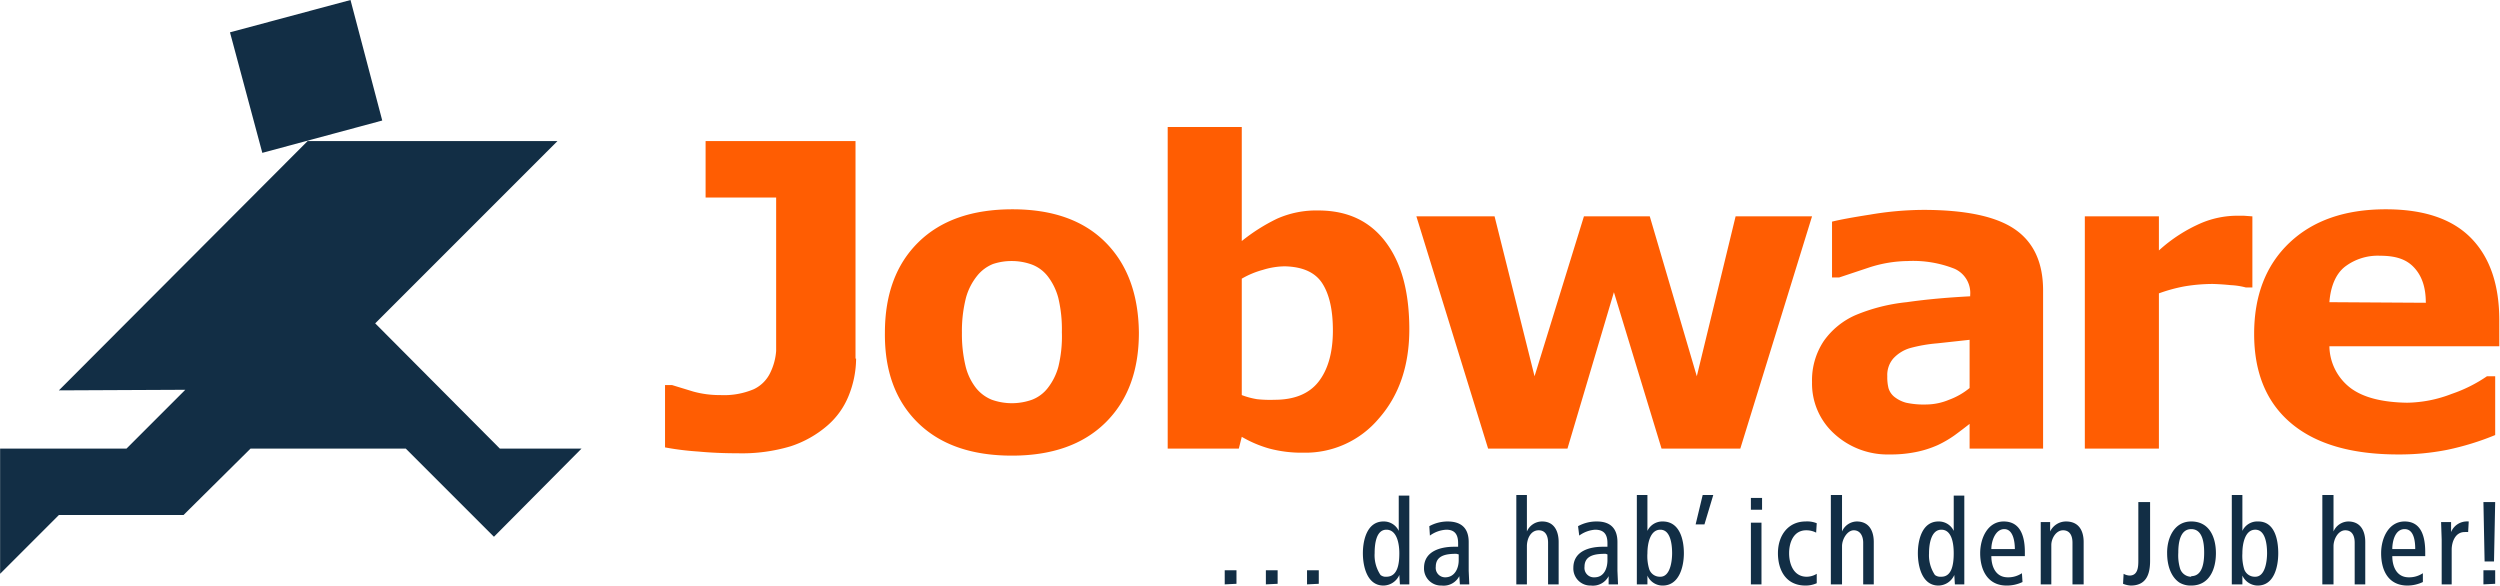 <svg xmlns="http://www.w3.org/2000/svg" width="153.7" height="36" viewBox="0 0 425.2 99.6"><path fill="#ff5d02" d="M145.6 61a17.1 17.1 0 0 1-1.3 6.4 13.2 13.2 0 0 1-3.6 5 18.2 18.2 0 0 1-6.2 3.5 28.8 28.8 0 0 1-9 1.2c-2.4 0-4.7-.1-6.8-.3a47.4 47.4 0 0 1-5.6-.7V65.5h1.2l3.6 1.1a16.8 16.8 0 0 0 4.6.6 13 13 0 0 0 5.7-1 5.9 5.9 0 0 0 2.8-2.8 10.1 10.1 0 0 0 1-3.7V33.6h-12V24h25.5v37Zm48.1-4.4q0 9.7-5.7 15.3t-15.9 5.6q-10.3 0-16-5.6t-5.6-15.3q0-9.8 5.7-15.4t16-5.6q10.2 0 15.8 5.6t5.7 15.4ZM178.2 66a10.2 10.2 0 0 0 1.8-3.6 21.8 21.8 0 0 0 .6-5.9 23 23 0 0 0-.6-5.8 10.3 10.3 0 0 0-1.8-3.7 6.2 6.2 0 0 0-2.7-2 10 10 0 0 0-3.4-.6 10 10 0 0 0-3.2.5 6.6 6.6 0 0 0-2.7 2 10.3 10.3 0 0 0-1.9 3.7 22.9 22.9 0 0 0-.7 6 23.3 23.3 0 0 0 .6 5.6A9.8 9.8 0 0 0 166 66a6.6 6.6 0 0 0 2.7 2 10.2 10.2 0 0 0 6.8 0 6.2 6.2 0 0 0 2.7-2Zm61.5-10q0 9.3-5.2 15.2a16.3 16.3 0 0 1-12.8 5.8 21.4 21.4 0 0 1-5.8-.7 19.9 19.9 0 0 1-4.7-2l-.5 2h-12.1V21.6h12.6V41a31.2 31.2 0 0 1 6-3.8 16.4 16.4 0 0 1 7-1.4c5 0 8.8 1.8 11.5 5.4s4 8.5 4 14.9Zm-13 .2q0-5.2-1.8-8t-6.4-2.9a13 13 0 0 0-3.7.6 14.8 14.8 0 0 0-3.6 1.5v19.8a13.2 13.2 0 0 0 2.6.7 20.7 20.7 0 0 0 3 .1c3.3 0 5.8-1 7.4-3s2.5-4.9 2.5-8.8Zm81.5-19.4L296 76.3h-13.4l-8.1-26.6-7.9 26.6h-13.5l-12.2-39.5h13.3L261 64l8.4-27.2h11.2l8 27.2 6.6-27.2h13zM335 66v-8.2l-5.5.6a25.4 25.4 0 0 0-4.6.8A6.3 6.3 0 0 0 322 61a4.3 4.3 0 0 0-1 3 7.8 7.8 0 0 0 .2 2 3 3 0 0 0 1 1.5 5.5 5.5 0 0 0 2 1 14.2 14.2 0 0 0 3.5.3 10.2 10.2 0 0 0 3.8-.8 12 12 0 0 0 3.5-2Zm0 6.1a95 95 0 0 1-2.5 1.9 18.5 18.5 0 0 1-2.9 1.7 17.4 17.4 0 0 1-3.8 1.2 21.3 21.3 0 0 1-4.4.4 13.4 13.4 0 0 1-9.4-3.5 11.5 11.5 0 0 1-3.8-8.8 12 12 0 0 1 2-7 13 13 0 0 1 5.4-4.4 30.6 30.6 0 0 1 8.7-2.2c3.5-.5 7-.8 10.8-1v-.2a4.5 4.5 0 0 0-2.7-4.5 19.1 19.1 0 0 0-7.9-1.3 22 22 0 0 0-6.6 1.1l-5.1 1.7h-1.2v-9.5q2-.5 6.5-1.2a55.4 55.4 0 0 1 9-.8q10.8 0 15.6 3.3t4.8 10.4v26.9H335V72Zm48.1-23.2H382a12.2 12.2 0 0 0-2.6-.4 41 41 0 0 0-3-.2 29.3 29.3 0 0 0-4.8.4 27 27 0 0 0-4.4 1.2v26.4h-12.6V36.8h12.6v5.8a26 26 0 0 1 7.3-4.7 15.8 15.8 0 0 1 5.6-1.2h1.6l1.4.1v12Zm42.1 10h-29a9.1 9.1 0 0 0 3.6 7.1q3.2 2.4 9.6 2.5A21.7 21.7 0 0 0 417 67a24.5 24.5 0 0 0 6-3h1.4v10a46.5 46.5 0 0 1-8.1 2.5 41.8 41.8 0 0 1-8.4.8q-11.9 0-18.2-5.3t-6.3-15.2q0-9.8 6-15.5t16.4-5.7q9.7 0 14.5 4.9t4.8 14v4.4Zm-12.6-7.4c0-2.7-.7-4.6-2-6s-3.1-2-5.8-2a9.2 9.2 0 0 0-6 1.9c-1.5 1.2-2.4 3.3-2.6 6Z"></path><path fill="#122e45" d="M10 66.4 52.3 24h42.5l-31 31L85 76.3h13.9L84 91.3l-15-15H42.6L31.2 87.6H10l-10 10V76.3h21.5l10-10ZM44.6 26 65 20.5 59.6 0 39.1 5.5Zm163.7 73.4V97h2v2.3Zm7 0V97h2v2.3Zm7 0V97h2v2.3Zm15.8 0-.1-1.6a3 3 0 0 1-2.7 1.8c-2.8 0-3.5-3.3-3.5-5.5s.7-5.4 3.5-5.4a2.8 2.8 0 0 1 2.6 1.6v-6h1.8v15.1Zm-2.3-1.3c2 0 2.2-2.4 2.2-4s-.4-4-2.2-4-2 2.6-2 4a6 6 0 0 0 1 3.7 1.4 1.4 0 0 0 1 .3Zm12.5 1.3-.1-1.4a3 3 0 0 1-3 1.6 2.9 2.9 0 0 1-3-3c0-2.9 2.9-3.6 5.1-3.6h.7v-.6c0-1.4-.5-2.3-2-2.3a5.2 5.2 0 0 0-2.8 1l-.1-1.6a6.5 6.5 0 0 1 3.1-.8c2.6 0 3.6 1.4 3.6 3.5v4.9l.1 2.3Zm-.6-5.2c-1.6 0-3.5.2-3.5 2.2a1.6 1.6 0 0 0 1.6 1.8c1.6 0 2.3-1.5 2.3-2.9v-1Zm10.2 5.2V84.2h1.8v6.2a2.8 2.8 0 0 1 2.6-1.7c2 0 2.8 1.6 2.8 3.5v7.2h-1.8v-7.1c0-1.1-.4-2.1-1.6-2.1-1.4 0-2 1.5-2 2.7v6.5Zm15.7 0V98a3 3 0 0 1-3 1.6 2.9 2.9 0 0 1-3-3c0-2.9 2.8-3.6 5-3.6h.8v-.6c0-1.4-.5-2.3-2.1-2.3a5.2 5.2 0 0 0-2.7 1l-.2-1.6a6.5 6.5 0 0 1 3.2-.8c2.5 0 3.5 1.4 3.5 3.5v4.9l.1 2.3Zm-.5-5.2c-1.7 0-3.6.2-3.6 2.2a1.6 1.6 0 0 0 1.7 1.8c1.6 0 2.2-1.5 2.2-2.9v-1Zm5.3 5.2V84.2h1.8v6.1a2.8 2.8 0 0 1 2.6-1.6c2.9 0 3.6 3.1 3.6 5.4s-.8 5.5-3.6 5.5a2.8 2.8 0 0 1-2.6-1.7v1.5Zm4-1.3c1.7 0 2-2.7 2-4s-.2-4-2-4-2.2 2.5-2.2 4a7.6 7.6 0 0 0 .3 2.7 1.9 1.9 0 0 0 1.8 1.3Zm6-8.9 1.2-5h1.8l-1.5 5Zm9.4-2.5v-2h1.9v2Zm0 12.7V88.9h1.8v10.5Zm11.2-.2a4.6 4.6 0 0 1-1.9.4c-3.4 0-4.7-2.7-4.7-5.5 0-3.1 1.8-5.4 4.7-5.4a4.3 4.3 0 0 1 1.9.3l-.1 1.6a3.6 3.6 0 0 0-1.7-.4c-2.1 0-2.9 2-2.9 3.9s.8 4 3 4a3.3 3.3 0 0 0 1.7-.5Zm2.4.2V84.2h1.9v6.2a2.8 2.8 0 0 1 2.5-1.7c2.1 0 2.9 1.6 2.9 3.5v7.2h-1.8v-7.1c0-1.1-.5-2.1-1.6-2.1s-2 1.5-2 2.7v6.5Zm21.1 0-.1-1.6a3 3 0 0 1-2.7 1.8c-2.8 0-3.5-3.3-3.5-5.5s.7-5.4 3.5-5.4a2.8 2.8 0 0 1 2.6 1.6v-6h1.8v15.1Zm-2.3-1.3c1.9 0 2.1-2.4 2.1-4s-.3-4-2.1-4-2.1 2.6-2.1 4a6 6 0 0 0 1 3.7 1.5 1.5 0 0 0 1 .3Zm8.5-3.5c0 1.7.7 3.6 2.8 3.6a4.2 4.2 0 0 0 2.4-.7l.1 1.5a6.2 6.2 0 0 1-2.7.6c-3.2 0-4.5-2.6-4.5-5.5 0-2.6 1.3-5.4 4-5.4 3 0 3.6 2.8 3.6 5.2v.7Zm4-1.2c0-1.3-.3-3.4-1.8-3.4s-2.2 2-2.2 3.4Zm4.4 6V88.8h1.6v1.6a3 3 0 0 1 2.7-1.7c2.2 0 3 1.6 3 3.5v7.2h-1.9v-7.1c0-1.1-.4-2.1-1.6-2.1s-2 1.4-2 2.5v6.7Zm14.1-1.8a2.3 2.3 0 0 0 1 .3c1.4 0 1.5-1.4 1.5-2.5v-10h2v10c0 2.2-.6 4.2-3.3 4.2a4.2 4.2 0 0 1-1.3-.3Zm7.4-3.6c0-2.5 1.2-5.3 4.1-5.3 3.1 0 4.2 2.7 4.2 5.4s-1.1 5.5-4.2 5.5a3.7 3.7 0 0 1-2-.5c-1.5-1-2.1-3-2.1-5Zm4.1 4c2 0 2.2-2.5 2.2-4s-.2-4-2.2-4-2.2 2.6-2.2 4a7.8 7.8 0 0 0 .3 2.7 2 2 0 0 0 1.9 1.4Zm6.9 1.4V84.2h1.8v6.1a2.8 2.8 0 0 1 2.7-1.6c2.8 0 3.4 3.1 3.4 5.4s-.7 5.5-3.5 5.5a2.9 2.9 0 0 1-2.6-1.7v1.5Zm4-1.3c1.7 0 2-2.7 2-4s-.2-4-2-4-2.2 2.5-2.2 4a7.9 7.9 0 0 0 .3 2.7 1.9 1.9 0 0 0 1.8 1.3Zm11.4 1.3V84.2h1.9v6.2a2.8 2.8 0 0 1 2.5-1.7c2.1 0 2.9 1.6 2.9 3.5v7.2h-1.8v-7.1c0-1.1-.4-2.1-1.6-2.1s-2 1.5-2 2.7v6.5Zm11.9-4.8c0 1.7.7 3.6 2.8 3.6a4.2 4.2 0 0 0 2.4-.7V99a6.2 6.2 0 0 1-2.6.6c-3.3 0-4.5-2.6-4.5-5.5 0-2.6 1.3-5.4 4-5.4 3 0 3.5 2.9 3.5 5.2v.7Zm3.9-1.2c0-1.3-.2-3.4-1.8-3.4s-2.1 2-2.1 3.4Zm4.5 6v-7.6l-.1-3h1.7v1.7a2.9 2.9 0 0 1 2.5-1.8 2.3 2.3 0 0 1 .5 0l-.1 1.8a4.3 4.3 0 0 0-.6 0c-1.6 0-2.2 1.7-2.2 3v5.9Zm7.3-3.9-.2-10.1h2l-.2 10.1Zm-.2 3.9V97h2v2.3Z"></path></svg>